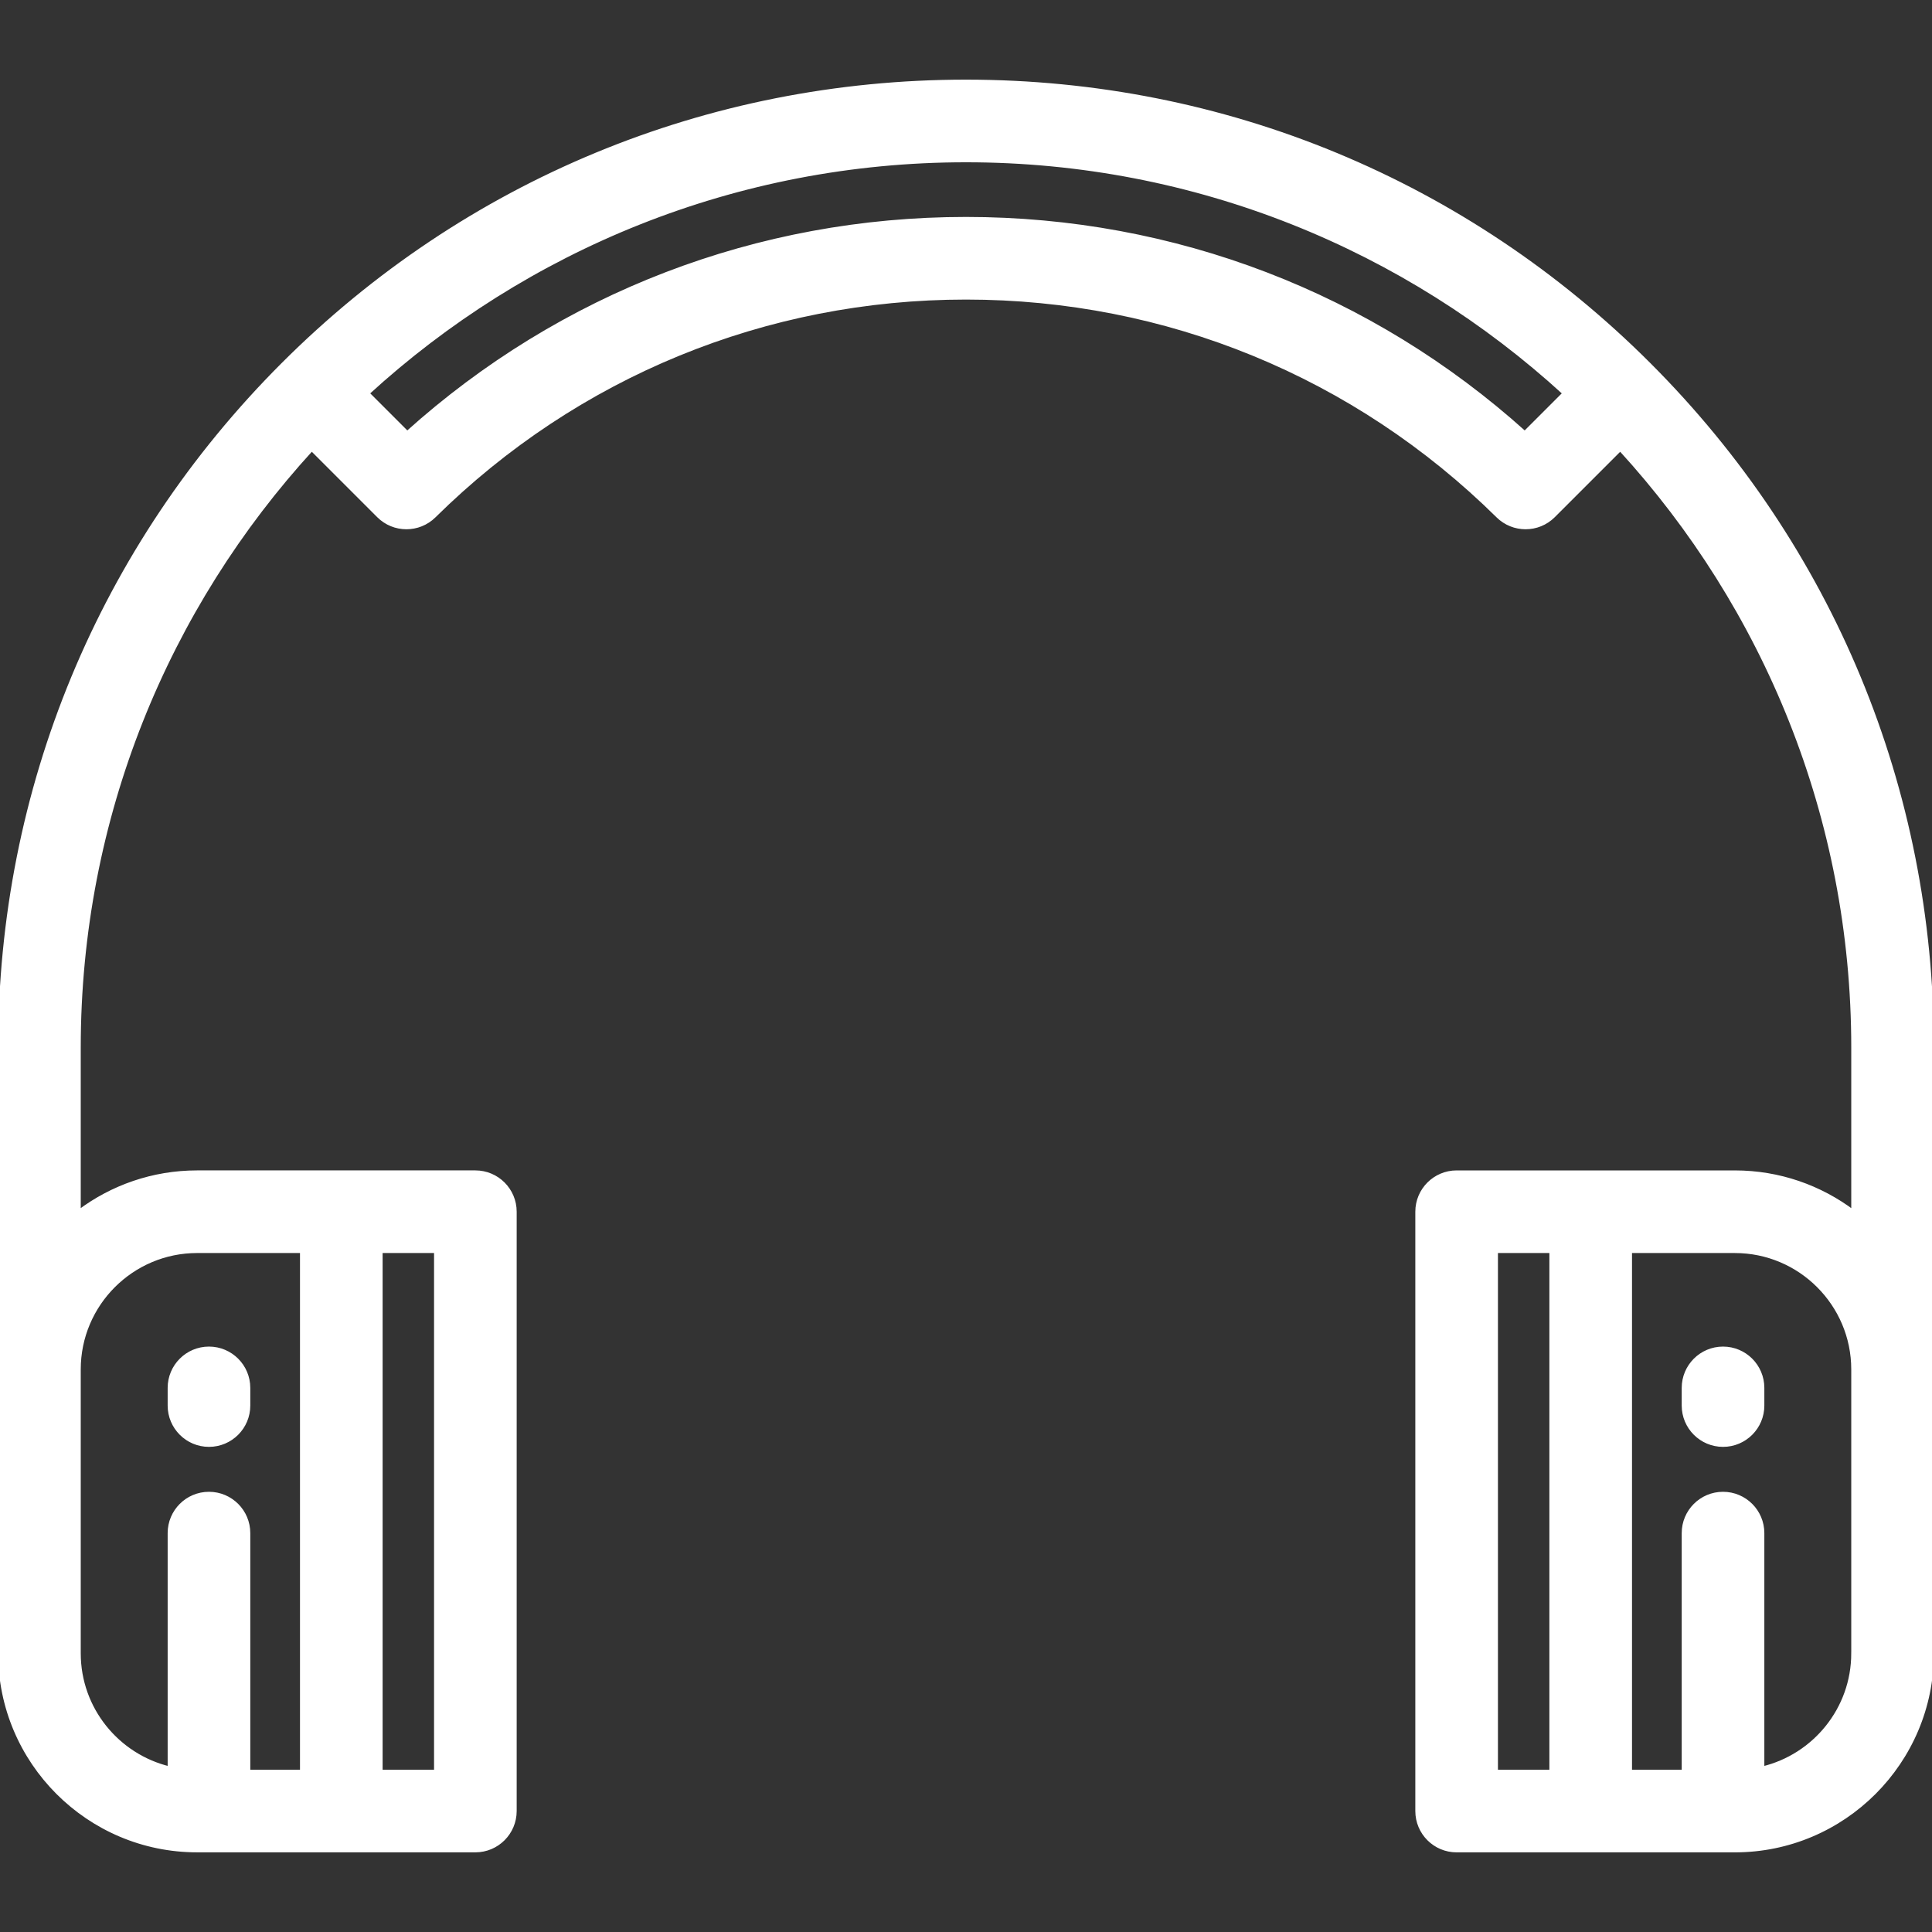 <!DOCTYPE svg PUBLIC "-//W3C//DTD SVG 1.1//EN" "http://www.w3.org/Graphics/SVG/1.1/DTD/svg11.dtd">
<!-- Uploaded to: SVG Repo, www.svgrepo.com, Transformed by: SVG Repo Mixer Tools -->
<svg fill="#ffffff" height="800px" width="800px" version="1.1" id="Layer_1" xmlns="http://www.w3.org/2000/svg" xmlns:xlink="http://www.w3.org/1999/xlink" viewBox="0 0 512 512" xml:space="preserve" stroke="#ffffff">
<rect x="0" y="0" width="512" height="512" fill="#333333" stroke="none"/>
<g id="SVGRepo_bgCarrier" stroke-width="0"/>
<g id="SVGRepo_tracerCarrier" stroke-linecap="round" stroke-linejoin="round"/>
<g id="SVGRepo_iconCarrier"> <g> <g> <path d="M456.62,357.359c-5.771,0-10.449,4.679-10.449,10.449v4.678c0,5.771,4.678,10.449,10.449,10.449 c5.771,0,10.449-4.678,10.449-10.449v-4.678C467.069,362.037,462.391,357.359,456.62,357.359z"/> </g> </g> <g> <g> <path d="M55.38,357.358c-5.771,0-10.449,4.679-10.449,10.449v4.678c0,5.771,4.678,10.449,10.449,10.449 c5.771,0,10.449-4.678,10.449-10.449v-4.678C65.829,362.037,61.151,357.358,55.38,357.358z"/> </g> </g> <g> <g> <path d="M437.026,96.595c-0.002-0.002-0.004-0.004-0.006-0.007c-0.002-0.002-0.004-0.004-0.007-0.006 c-48.351-48.347-112.637-74.975-181.016-74.975c-68.379,0-132.665,26.628-181.017,74.98C26.628,144.939,0,209.225,0,277.605 v160.541c0,28.807,23.437,52.244,52.244,52.244l73.732,0.002c5.771,0,10.449-4.678,10.449-10.449V321.117 c0-5.771-4.678-10.449-10.449-10.449H52.244c-11.752,0-22.608,3.903-31.346,10.477v-43.54c0-61.066,23.409-116.764,61.717-158.606 l17.702,17.702c4.064,4.063,10.643,4.082,14.731,0.046c37.785-37.31,87.842-57.859,140.951-57.859 c53.11,0,103.169,20.548,140.955,57.859c2.035,2.009,4.688,3.013,7.341,3.013c2.675,0,5.349-1.021,7.388-3.06l17.701-17.701 c38.309,41.843,61.718,97.54,61.718,158.606v43.543c-8.737-6.574-19.594-10.477-31.347-10.477l-73.733-0.002 c-5.771,0-10.449,4.678-10.449,10.449v158.827c0,5.771,4.678,10.449,10.449,10.449h73.733c28.808,0,52.245-23.437,52.245-52.245 V277.605C512,209.229,485.374,144.945,437.026,96.595z M100.898,331.566h14.63v137.929h-0.001h-14.629V331.566z M52.244,331.566 h27.756v137.927H65.829V406.29c0-5.771-4.678-10.449-10.449-10.449c-5.771,0-10.449,4.678-10.449,10.449v62.332 c-13.766-3.304-24.033-15.71-24.033-30.475v-75.235C20.898,345.628,34.96,331.566,52.244,331.566z M404.08,114.75 c-40.728-36.678-92.915-56.759-148.082-56.759c-55.165,0-107.352,20.081-148.078,56.759l-10.528-10.527 c41.842-38.308,97.539-61.717,158.605-61.717c61.068,0,116.766,23.409,158.61,61.718L404.08,114.75z M396.471,469.495V331.566 h14.63l0.001,137.929H396.471z M491.101,438.148c0,14.766-10.265,27.173-24.032,30.477V406.29c0-5.771-4.678-10.449-10.449-10.449 c-5.771,0-10.449,4.678-10.449,10.449v63.205H432l-0.001-137.927h27.757c17.284,0,31.346,14.061,31.346,31.345V438.148z"/> </g> </g> </g>
</svg>